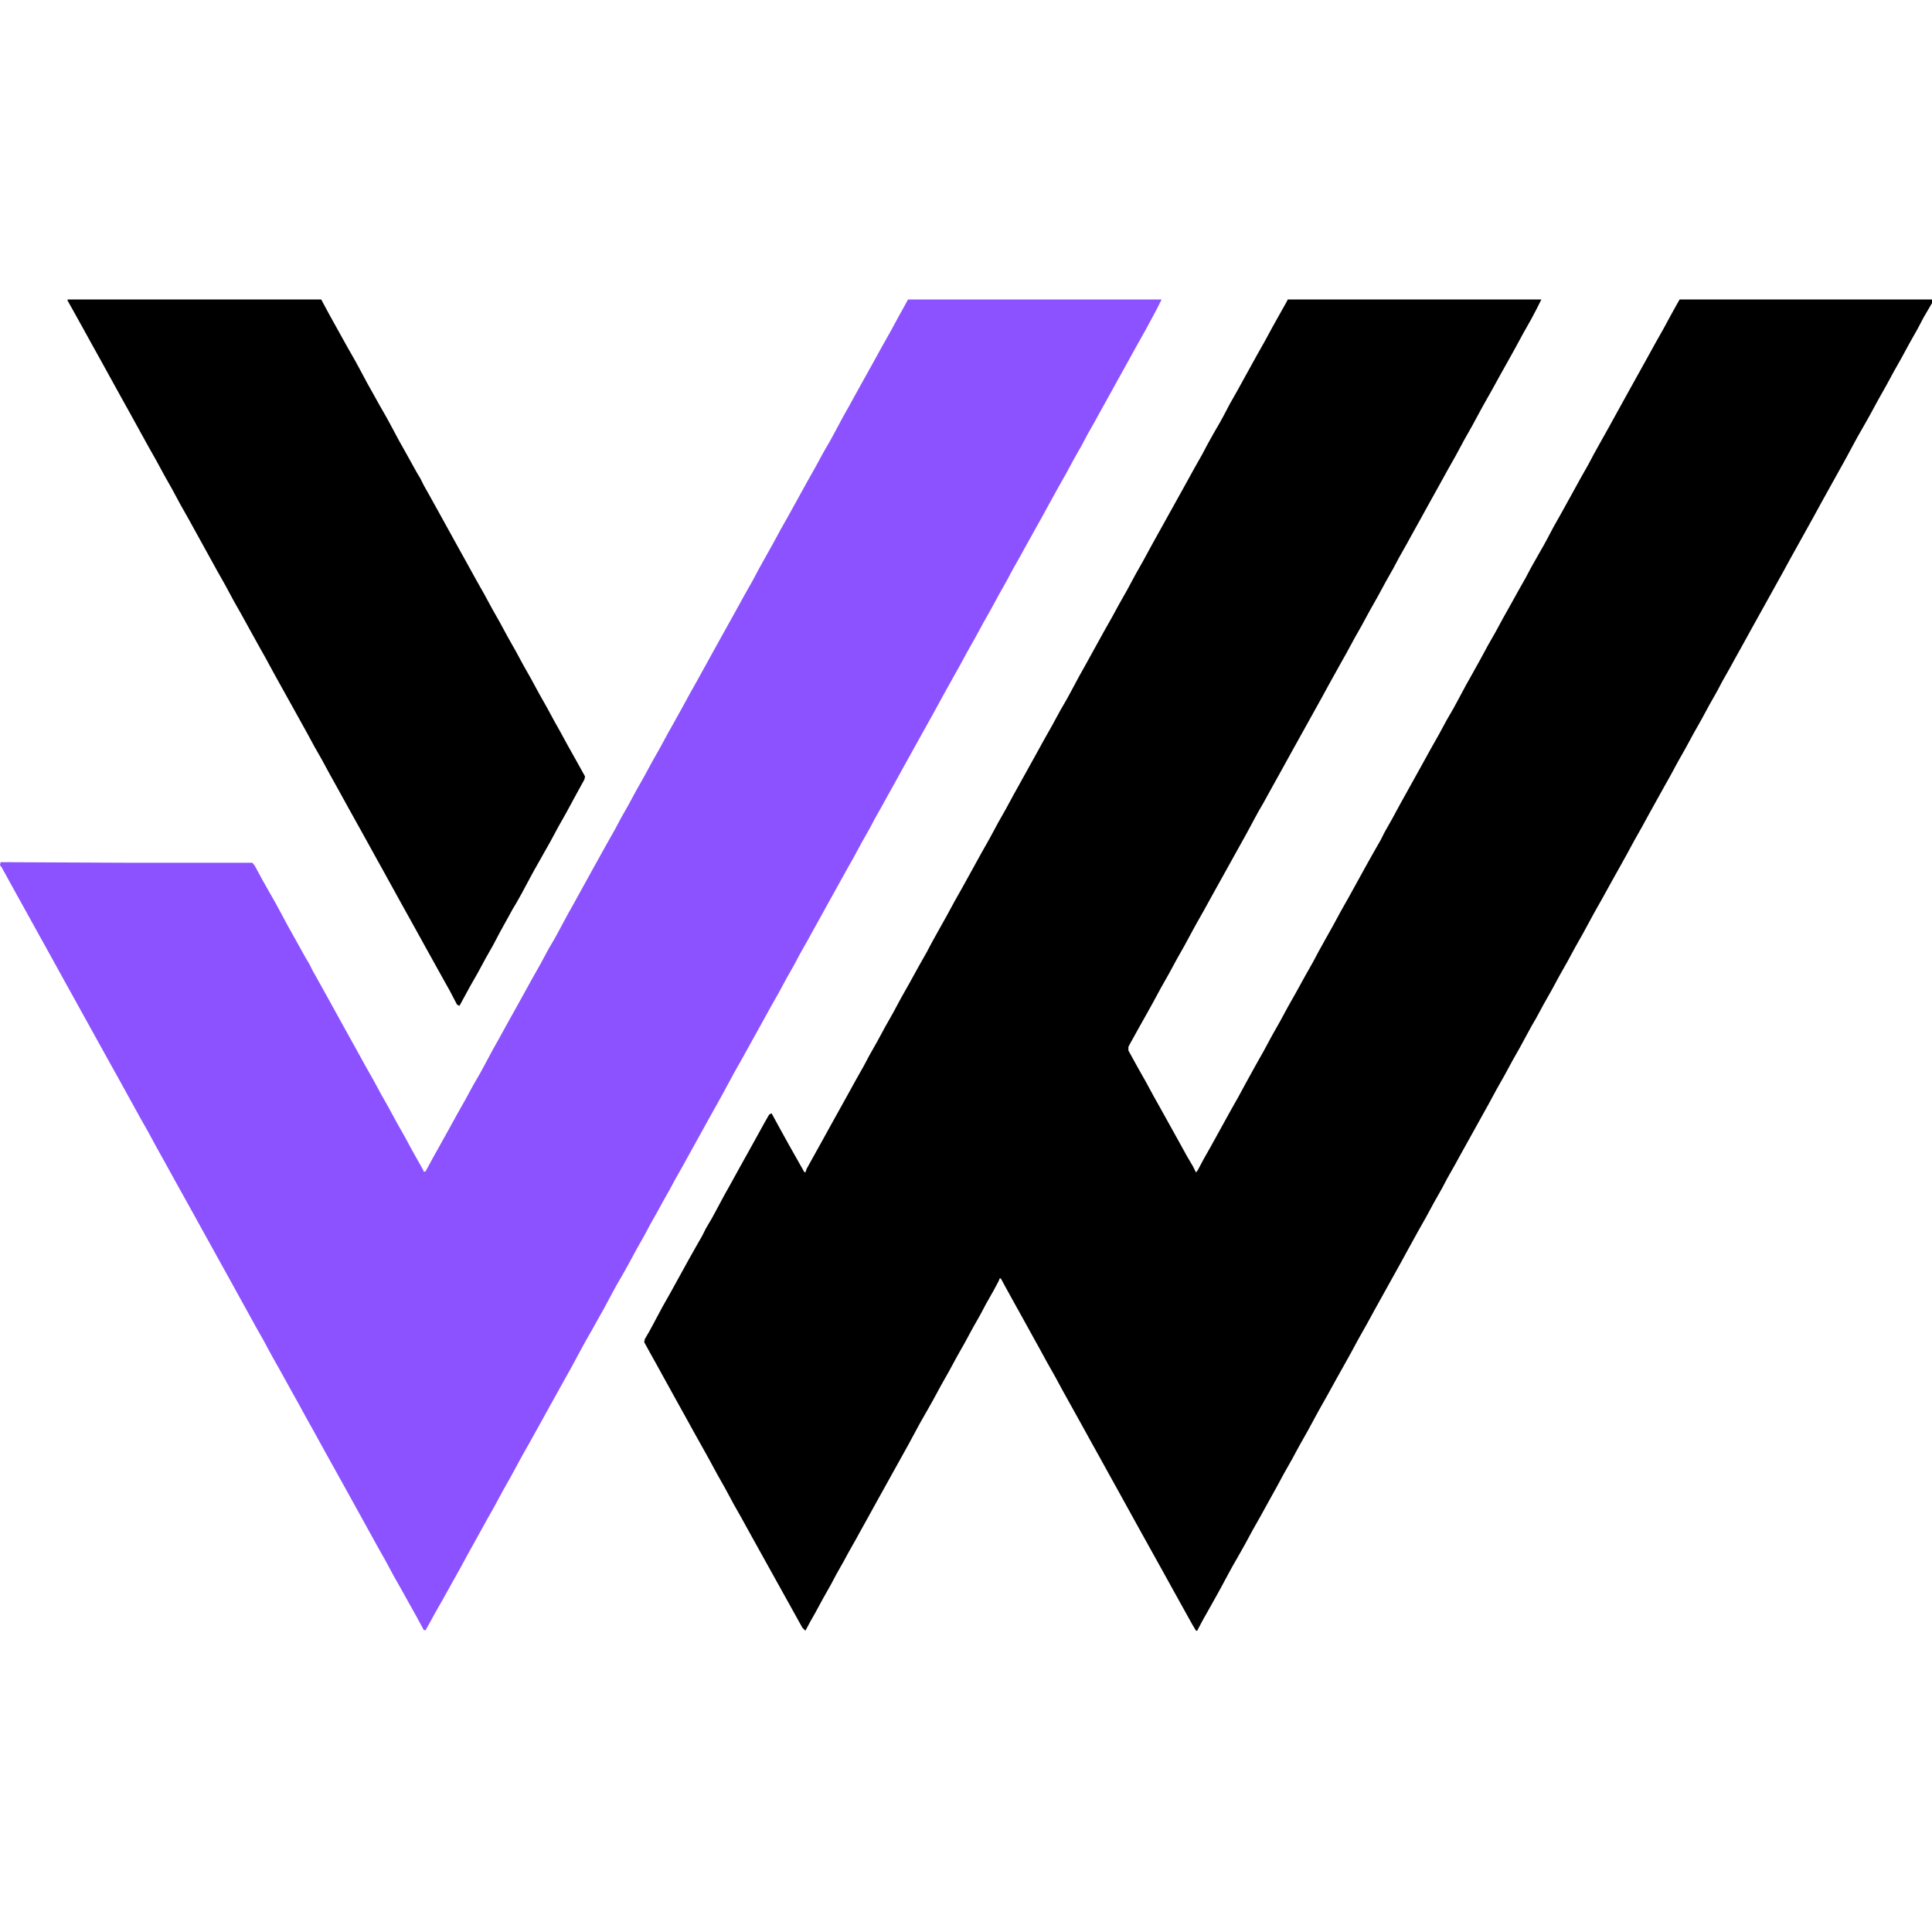 <?xml version="1.0" encoding="UTF-8" standalone="no"?>
<svg
   version="1.1"
   viewBox="0 0 3200 2208"
   width="1280"
   height="1280"
   id="svg4"
   sodipodi:docname="2jhJGAUMizpc3WudT2OlkdVnrv1.svg"
   inkscape:export-filename="web-icon.svg"
   inkscape:export-xdpi="96"
   inkscape:export-ydpi="96"
   xmlns:inkscape="http://www.inkscape.org/namespaces/inkscape"
   xmlns:sodipodi="http://sodipodi.sourceforge.net/DTD/sodipodi-0.dtd"
   xmlns="http://www.w3.org/2000/svg"
   xmlns:svg="http://www.w3.org/2000/svg">
  <defs
     id="defs4" />
  <sodipodi:namedview
     id="namedview4"
     pagecolor="#ffffff"
     bordercolor="#000000"
     borderopacity="0.25"
     inkscape:showpageshadow="2"
     inkscape:pageopacity="0.0"
     inkscape:pagecheckerboard="0"
     inkscape:deskcolor="#d1d1d1" />
  <path
     d="m 2133,0 h 420 l -8,16 -9,17 -13,23 -13,24 -10,18 -14,25 -16,29 -13,23 -6,11 -13,24 -13,23 -14,26 -13,23 -16,29 -15,27 -16,29 -15,27 -6,11 -13,23 -9,17 -13,23 -13,24 -13,23 -13,24 -13,23 -13,24 -9,16 -20,36 -12,22 -50,90 -16,29 -15,27 -16,29 -7,12 -6,11 -14,26 -55,99 -16,29 -13,23 -6,11 -13,24 -13,23 -13,24 -13,23 -13,24 -10,18 -14,25 -15,27 -2,4 v 6 l 16,29 13,23 13,24 9,16 30,54 16,29 10,17 5,10 3,-4 9,-17 13,-23 32,-58 13,-23 13,-24 16,-29 13,-23 14,-26 13,-23 13,-24 13,-23 16,-29 13,-23 9,-17 10,-18 14,-25 13,-24 13,-23 32,-58 13,-23 8,-14 6,-12 13,-23 13,-24 35,-63 16,-29 13,-23 13,-24 11,-19 6,-11 15,-28 9,-16 15,-27 13,-24 12,-21 13,-24 9,-16 15,-27 13,-23 9,-17 13,-23 8,-14 6,-11 10,-19 13,-23 32,-58 13,-23 9,-17 10,-18 14,-25 32,-58 30,-54 16,-29 13,-23 13,-24 10,-18 4,-7 h 418 v 6 l -14,24 -10,19 -13,23 -13,24 -13,23 -13,24 -13,23 -13,24 -9,16 -12,21 -6,11 -14,26 -40,72 -12,22 -40,72 -12,22 -50,90 -16,29 -15,27 -6,11 -13,23 -9,17 -13,23 -13,24 -13,23 -13,24 -13,23 -13,24 -9,16 -25,45 -12,22 -13,23 -13,24 -10,18 -14,25 -16,29 -13,23 -6,11 -13,24 -13,23 -13,24 -13,23 -13,24 -13,23 -13,24 -7,12 -6,11 -13,24 -13,23 -13,24 -13,23 -13,24 -50,90 -6,11 -13,23 -9,17 -13,23 -13,24 -13,23 -16,29 -12,22 -45,81 -12,22 -13,23 -13,24 -10,18 -14,25 -16,29 -13,23 -6,11 -13,24 -13,23 -13,24 -13,23 -13,24 -10,18 -16,29 -13,23 -13,24 -9,16 -12,21 -6,11 -14,26 -15,27 -13,23 -8,15 -2,4 h -2 l -6,-10 -30,-54 -16,-29 -45,-81 -32,-58 -15,-27 -16,-29 -15,-27 -16,-29 -30,-54 -13,-24 -13,-23 -12,-22 -10,-18 -16,-29 -15,-27 -16,-29 -7,-13 -2,-1 -2,5 -8,15 -13,23 -9,17 -13,23 -13,24 -13,23 -13,24 -13,23 -13,24 -9,16 -12,21 -6,11 -14,26 -50,90 -16,29 -15,27 -6,11 -13,23 -7,13 -13,23 -9,17 -13,23 -13,24 -8,14 -8,15 -5,-5 -85,-153 -16,-29 -13,-23 -14,-26 -13,-23 -13,-24 -10,-18 -14,-25 -16,-29 -15,-27 -32,-58 -15,-27 -6,-11 1,-5 7,-12 6,-11 16,-30 13,-23 32,-58 13,-23 8,-14 6,-12 10,-17 6,-11 15,-28 9,-16 16,-29 25,-45 16,-29 8,-14 4,-2 12,22 16,29 26,46 2,1 2,-6 25,-45 16,-29 25,-45 16,-29 13,-23 9,-17 13,-23 13,-24 13,-23 14,-26 13,-23 16,-29 13,-23 9,-17 10,-18 14,-25 13,-24 13,-23 32,-58 13,-23 14,-26 13,-23 13,-24 35,-63 16,-29 13,-23 13,-24 11,-19 6,-11 15,-28 9,-16 32,-58 13,-23 12,-22 13,-23 14,-26 13,-23 13,-24 55,-99 16,-29 13,-23 9,-17 10,-18 11,-19 6,-11 10,-19 13,-23 32,-58 13,-23 13,-24 14,-25 9,-16 z"
     id="path1" />
  <path
     d="m 1504,0 h 420 l -8,16 -15,28 -10,18 -9,16 -16,29 -15,27 -16,29 -15,27 -6,11 -13,23 -9,17 -13,23 -13,24 -13,23 -16,29 -12,22 -14,25 -15,27 -6,11 -13,23 -9,17 -13,23 -13,24 -13,23 -13,24 -13,23 -13,24 -9,16 -20,36 -12,22 -50,90 -16,29 -15,27 -6,11 -13,23 -9,17 -13,23 -13,24 -9,16 -30,54 -16,29 -15,27 -6,11 -13,23 -9,17 -13,23 -13,24 -13,23 -16,29 -15,27 -16,29 -13,23 -6,11 -14,26 -10,18 -9,16 -16,29 -15,27 -16,29 -13,23 -8,15 -13,23 -7,13 -13,23 -9,17 -13,23 -13,24 -10,18 -11,19 -6,11 -15,28 -9,16 -10,18 -12,21 -6,11 -14,26 -40,72 -16,29 -15,27 -13,23 -6,11 -13,24 -13,23 -14,26 -13,23 -16,29 -15,27 -13,24 -9,16 -20,36 -12,21 -6,11 -10,18 h -3 l -13,-24 -9,-16 -15,-27 -13,-23 -14,-26 -13,-23 -32,-58 -10,-18 -16,-29 -30,-54 -16,-29 -15,-27 -12,-22 -14,-25 -16,-29 -13,-23 -14,-26 -13,-23 -48,-87 -15,-27 -16,-29 -10,-18 -16,-29 -30,-54 -16,-29 -15,-27 -13,-24 -13,-23 -32,-58 -30,-54 -16,-29 -15,-27 -16,-29 -15,-27 -32,-58 -15,-27 -16,-29 -15,-27 -16,-29 -11,-20 -3,-4 1,-5 214,1 h 203 l 4,5 13,24 13,23 8,14 6,11 15,28 9,16 20,36 6,10 6,12 9,16 15,27 32,58 15,27 16,29 13,23 13,24 13,23 13,24 13,23 13,24 18,32 1,3 3,-1 13,-24 9,-16 15,-27 16,-29 13,-23 13,-24 11,-19 6,-11 15,-28 9,-16 16,-29 25,-45 16,-29 13,-23 14,-26 10,-17 6,-11 15,-28 9,-16 32,-58 25,-45 13,-23 9,-17 13,-23 13,-24 13,-23 13,-24 13,-23 13,-24 9,-16 15,-27 12,-22 14,-25 32,-58 30,-54 16,-29 13,-23 9,-17 10,-18 14,-25 13,-24 13,-23 32,-58 13,-23 13,-24 11,-19 6,-11 15,-28 9,-16 16,-29 25,-45 16,-29 13,-23 13,-24 10,-18 z"
     id="path2"
     style="fill:#8c52ff;fill-opacity:1" />
  <path
     d="m 112,0 h 420 l 14,26 30,54 12,21 6,11 15,28 9,16 10,18 12,21 6,11 15,28 9,16 20,36 6,10 6,12 9,16 15,27 32,58 15,27 16,29 13,23 13,24 13,23 13,24 13,23 13,24 13,23 13,24 13,23 13,24 9,16 12,22 14,25 15,27 -1,5 -11,20 -6,11 -13,24 -13,23 -14,26 -26,46 -6,11 -15,28 -9,16 -6,10 -6,11 -10,18 -6,11 -10,19 -13,23 -13,24 -12,21 -18,33 -4,-2 -12,-23 -9,-16 -30,-54 -16,-29 -25,-45 -32,-58 -10,-18 -16,-29 -30,-54 -16,-29 -15,-27 -13,-24 -12,-21 -13,-24 -55,-99 -13,-24 -9,-16 L 416,551 400,522 387,499 373,473 360,450 312,363 299,340 285,314 272,291 259,267 246,244 214,186 199,159 167,101 152,74 136,45 121,18 112,2 Z"
     id="path3" />
  <path
     d="M 3199,7"
     id="path4" />
</svg>
